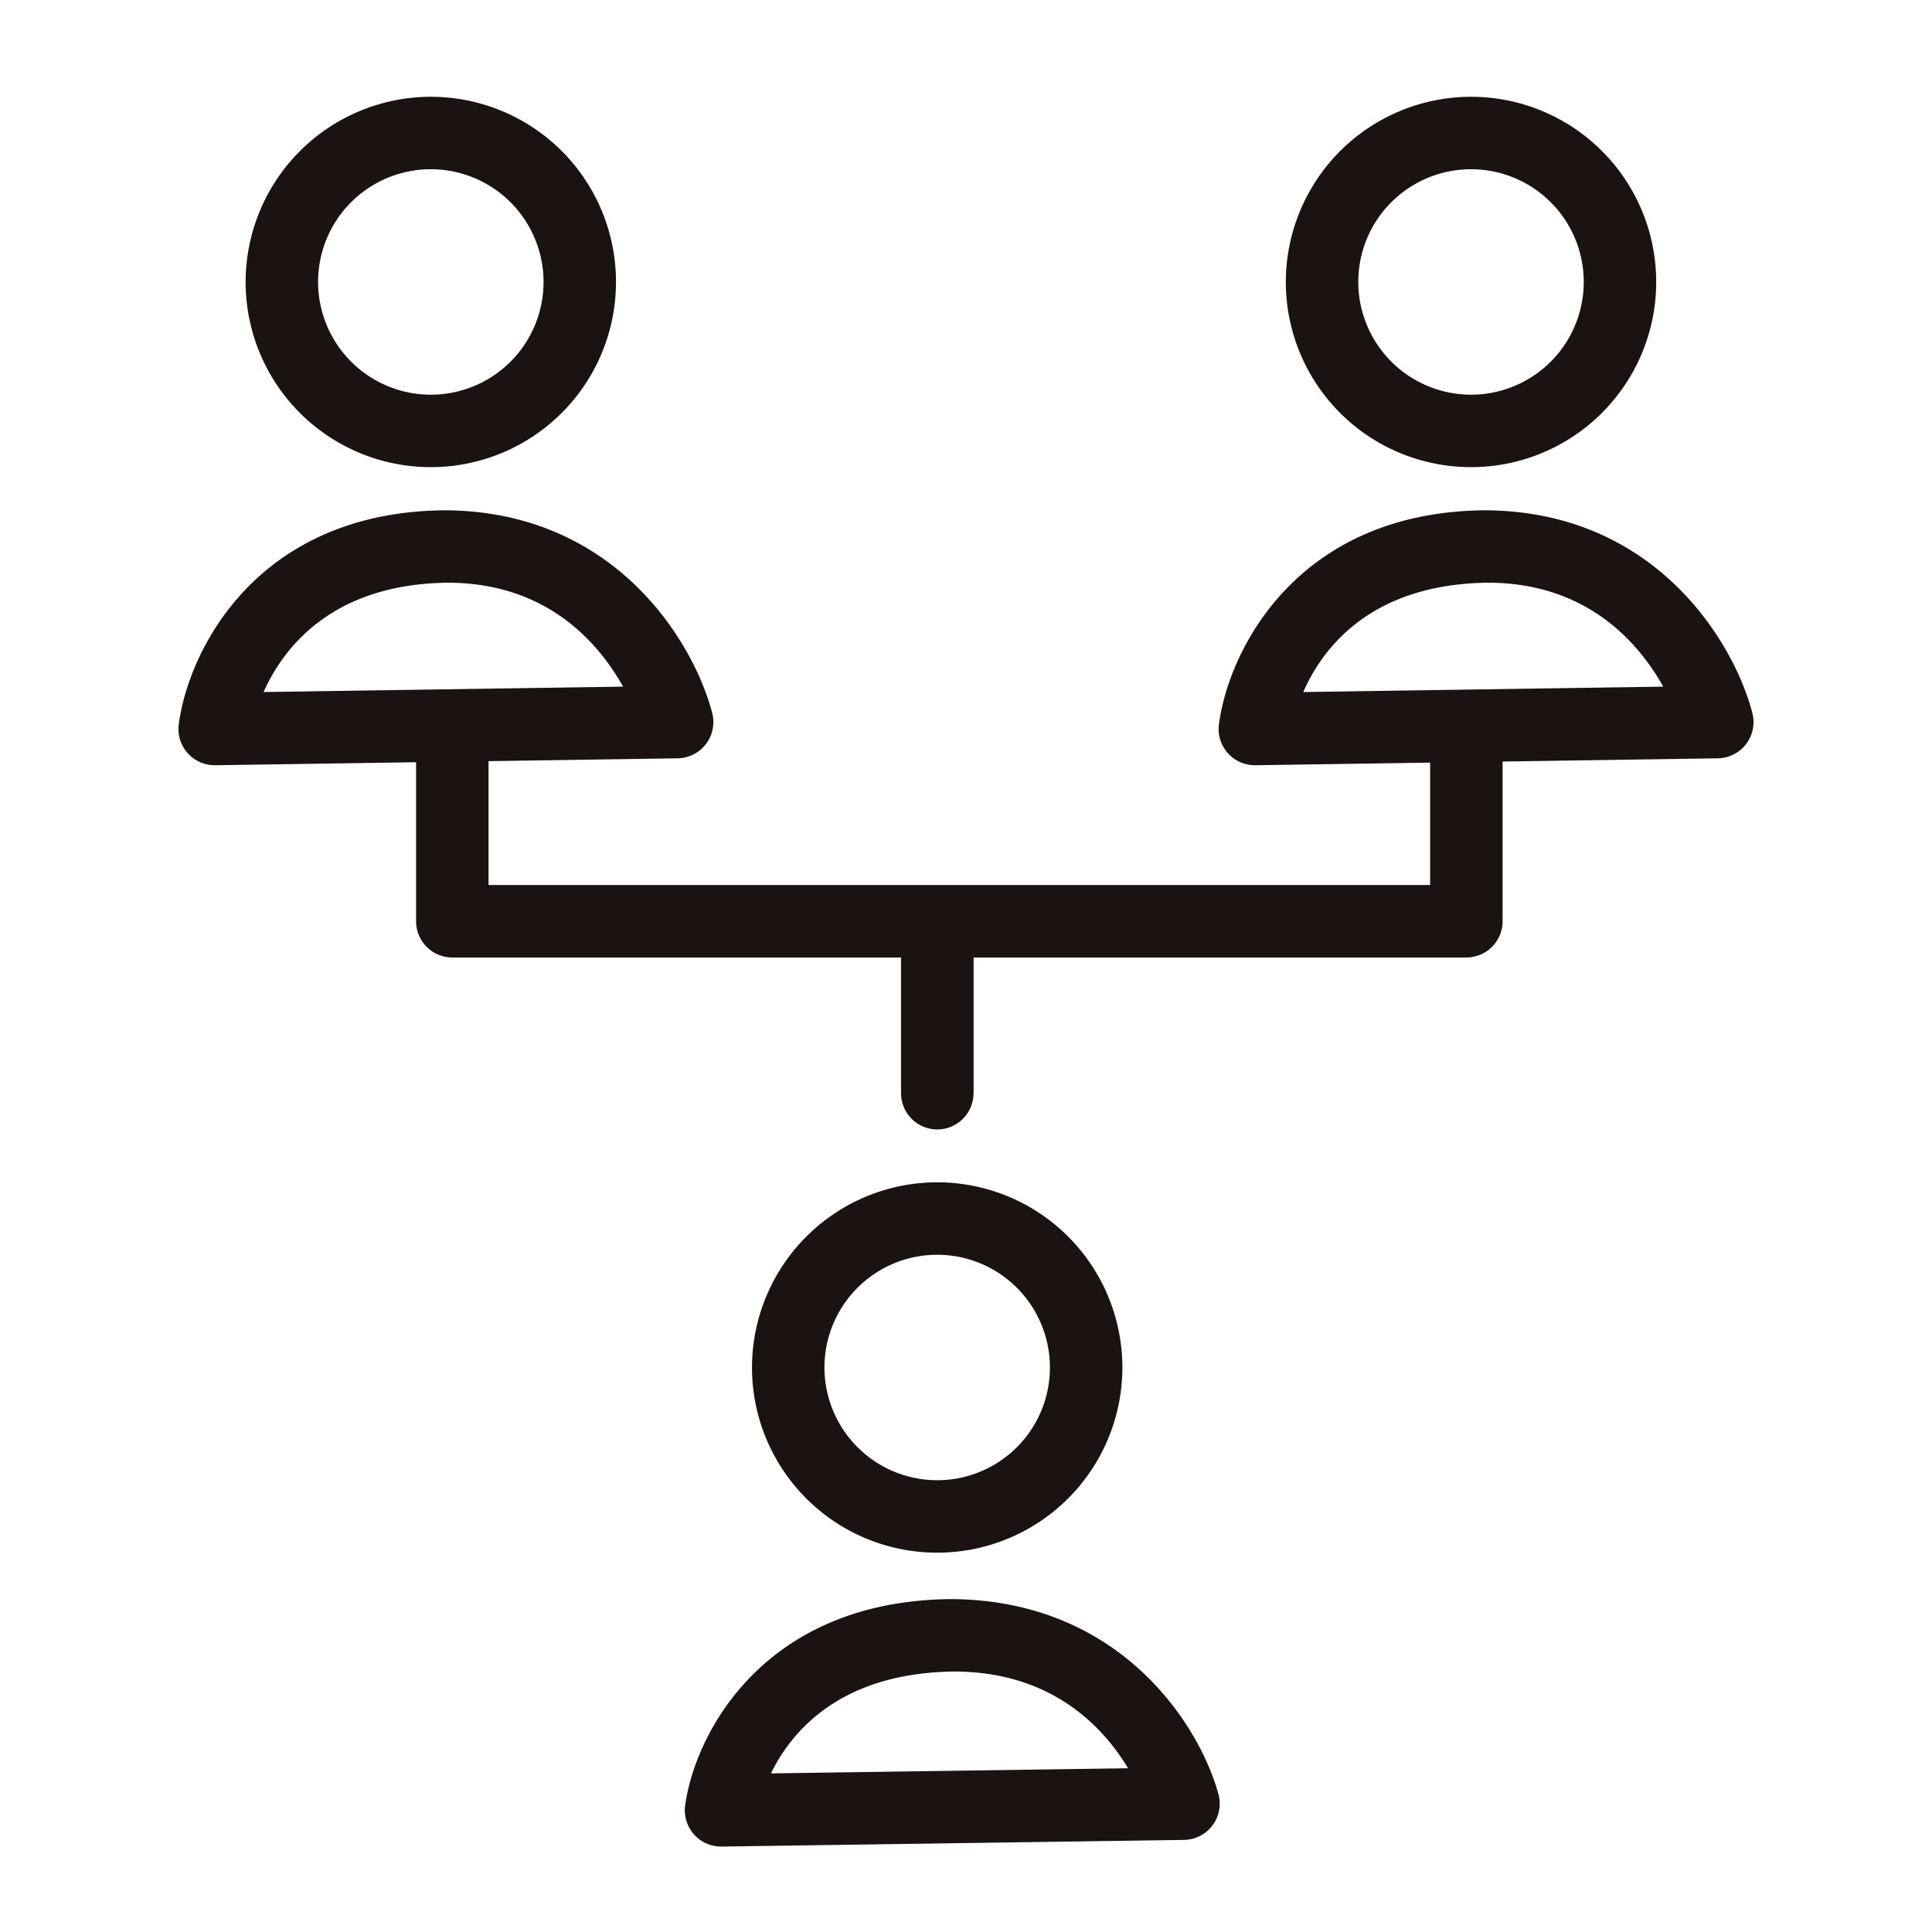 <svg xmlns="http://www.w3.org/2000/svg" xmlns:xlink="http://www.w3.org/1999/xlink" width="400" height="400" viewBox="0 0 400 400">
  <defs>
    <clipPath id="clip-modal-family">
      <rect width="400" height="400"/>
    </clipPath>
  </defs>
  <g id="modal-family" clip-path="url(#clip-modal-family)">
    <g id="グループ_56354" data-name="グループ 56354" transform="translate(-17857.666 7917.333)">
      <path id="パス_104792" data-name="パス 104792" d="M44.723,102.591a38.34,38.34,0,1,1-38.36,38.34A38.384,38.384,0,0,1,44.723,102.591Zm0,61.681a23.34,23.34,0,1,0-23.36-23.341A23.367,23.367,0,0,0,44.723,164.272Z" transform="translate(18117.52 -7999.887)" fill="#1a1311"/>
      <path id="パス_104793" data-name="パス 104793" d="M13.146,159.794a7.5,7.5,0,0,1-7.438-8.465c1.96-15.113,15.928-43.824,54.767-44.319,35.647-.014,51.914,27.451,55.673,41.969A7.5,7.5,0,0,1,109,158.358l-95.741,1.435ZM61.357,122c-24.2.306-34.173,13.482-38.188,22.638l74.525-1.117C92.633,134.463,81.934,122,61.357,122Z" transform="translate(18104.326 -7918.691)" fill="#1a1311"/>
      <path id="パス_104794" data-name="パス 104794" d="M39.025,114.178a38.34,38.34,0,1,1-38.36,38.34A38.384,38.384,0,0,1,39.025,114.178Zm0,61.681a23.34,23.34,0,1,0-23.36-23.341A23.367,23.367,0,0,0,39.025,175.859Z" transform="translate(18012.695 -7786.726)" fill="#1a1311"/>
      <path id="パス_104795" data-name="パス 104795" d="M7.448,169.864a7.5,7.5,0,0,1-7.432-8.505c1.971-14.57,15.952-42.25,54.765-42.727,35.56.03,51.877,26.425,55.65,40.4a7.5,7.5,0,0,1-7.133,9.454L7.556,169.864Zm48.213-36.238c-23.524.286-33.642,12.389-37.881,21.088l73.941-1.064C86.546,145.057,75.865,133.627,55.661,133.627Z" transform="translate(17999.504 -7704.886)" fill="#1a1311"/>
      <path id="パス_104796" data-name="パス 104796" d="M33.62,102.591a38.34,38.34,0,1,1-38.36,38.34A38.384,38.384,0,0,1,33.62,102.591Zm0,61.681a23.34,23.34,0,1,0-23.36-23.341A23.367,23.367,0,0,0,33.62,164.272Z" transform="translate(17913.26 -7999.887)" fill="#1a1311"/>
      <path id="パス_104797" data-name="パス 104797" d="M2.043,159.794a7.5,7.5,0,0,1-7.438-8.465c1.96-15.113,15.928-43.824,54.767-44.319C85,107,101.286,134.461,105.045,148.979a7.5,7.5,0,0,1-7.148,9.379L2.155,159.793ZM50.254,122c-23.939.3-33.991,13.469-38.093,22.637l74.43-1.116C81.53,134.463,70.831,122,50.254,122Z" transform="translate(17900.074 -7918.691)" fill="#1a1311"/>
      <path id="パス_104798" data-name="パス 104798" d="M214.527,158.033H4.579a7.5,7.5,0,0,1-7.5-7.5V116.764a7.5,7.5,0,0,1,15,0v26.269H207.027V116.764a7.5,7.5,0,0,1,15,0v33.769A7.5,7.5,0,0,1,214.527,158.033Z" transform="translate(17946.734 -7877.131)" fill="#1a1311"/>
      <path id="線_750" data-name="線 750" d="M7.5,29.521h-15V0h15Z" transform="translate(18051.719 -7720.517)" fill="#707070"/>
      <path id="線_751" data-name="線 751" d="M0,37.021a7.5,7.5,0,0,1-7.5-7.5V0A7.5,7.5,0,0,1,0-7.5,7.5,7.5,0,0,1,7.5,0V29.521A7.5,7.5,0,0,1,0,37.021Z" transform="translate(18051.719 -7720.517)" fill="#1a1311"/>
    </g>
  </g>
</svg>

